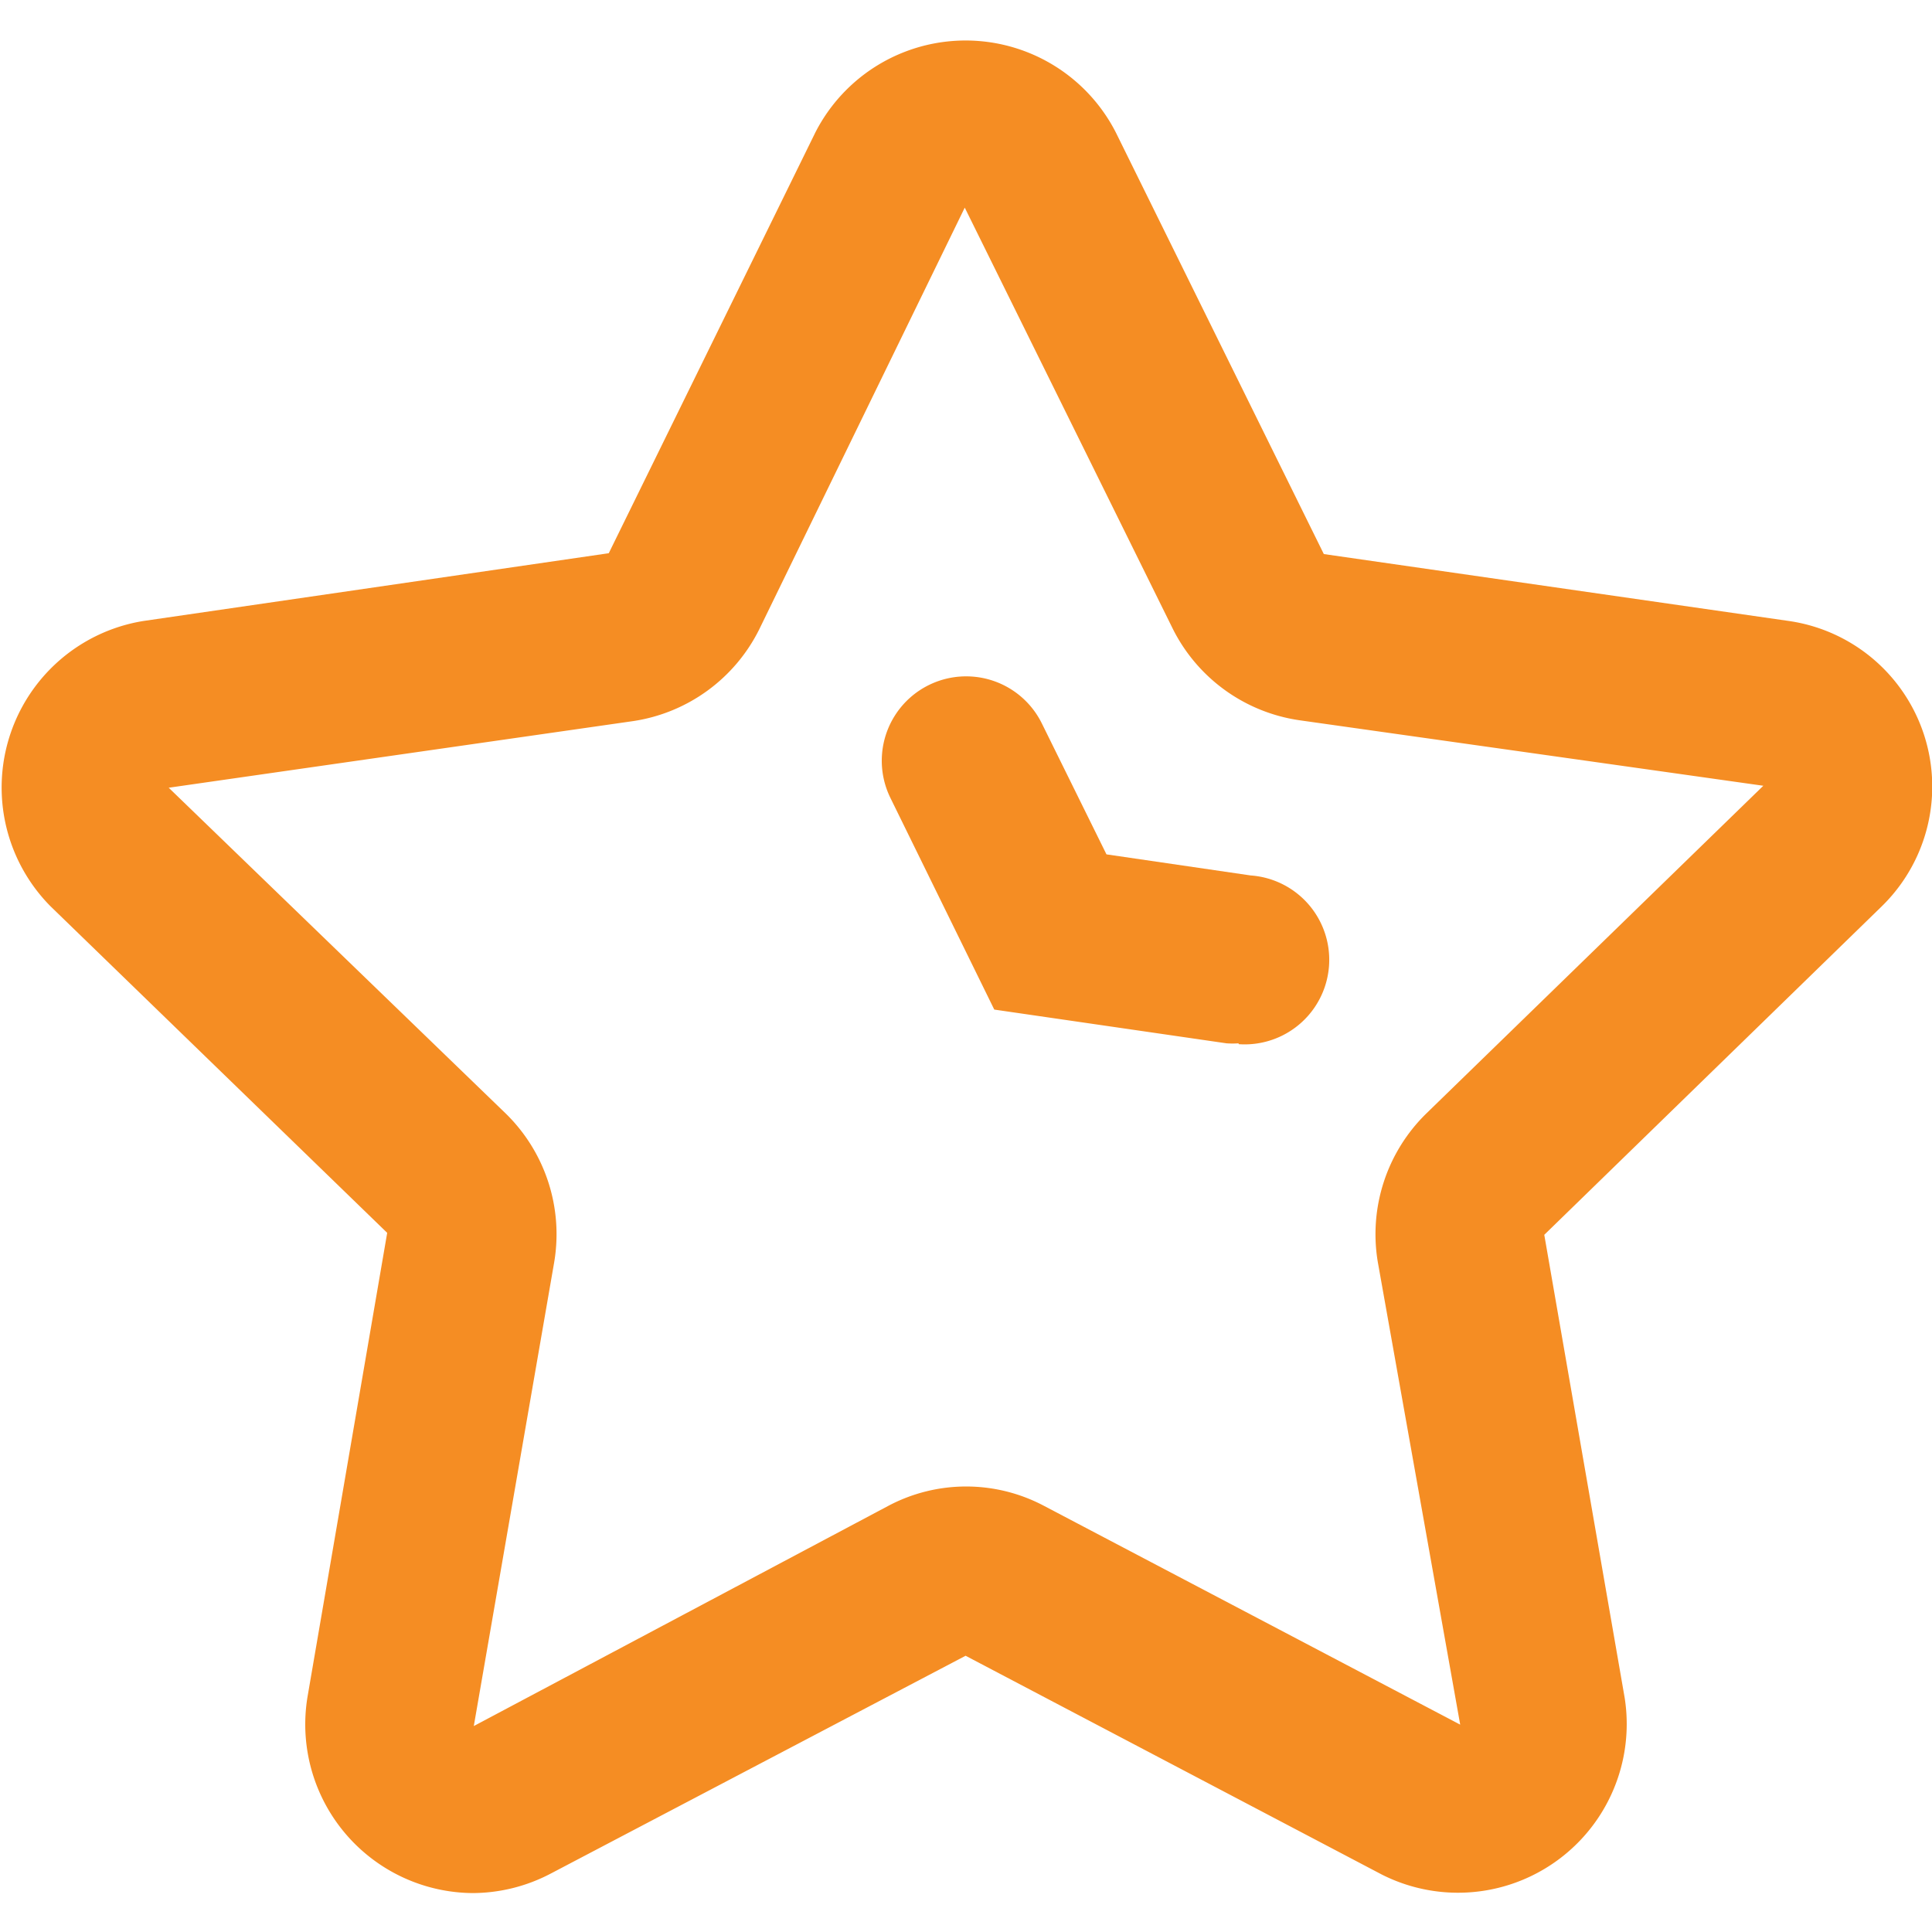 <svg t="1708246600483" class="icon" viewBox="0 0 1067 1024" version="1.1" xmlns="http://www.w3.org/2000/svg" p-id="10054" id="mx_n_1708246600485" width="200" height="200"><path d="M260.892 1024a93.176 93.176 0 0 1-91.002-108.705l43.948-255.922L27.953 479.078A93.176 93.176 0 0 1 79.199 321.456l257.009-37.426L450.349 51.557a93.176 93.176 0 0 1 165.853 0l114.917 232.939 256.854 36.96a92.399 92.399 0 0 1 51.247 157.622l-186.351 181.382L897.281 916.227a93.176 93.176 0 0 1-134.173 97.524l-229.833-120.818-229.212 120.352a93.176 93.176 0 0 1-43.171 10.715zM532.809 93.176L419.29 326.115a93.176 93.176 0 0 1-69.571 50.625L93.176 413.544l186.351 180.14a93.176 93.176 0 0 1 26.555 81.839L261.668 931.756l228.901-121.594a91.778 91.778 0 0 1 86.032 0l229.833 120.818L760.934 675.523a93.176 93.176 0 0 1 26.555-81.839l186.351-181.227-256.233-36.183A93.176 93.176 0 0 1 647.881 326.115z" fill="#f58d23" p-id="10055" data-spm-anchor-id="a313x.search_index.0.i20.662f3a81b4giBD" class=""></path><path d="M684.064 554.705a48.296 48.296 0 0 1-6.678 0l-128.272-18.635L491.812 419.29a46.588 46.588 0 0 1 83.547-41.308l35.717 72.366 79.665 11.647a46.588 46.588 0 0 1-6.678 93.176z" fill="#f58d23" p-id="10056" data-spm-anchor-id="a313x.search_index.0.i21.662f3a81b4giBD" class=""></path></svg>